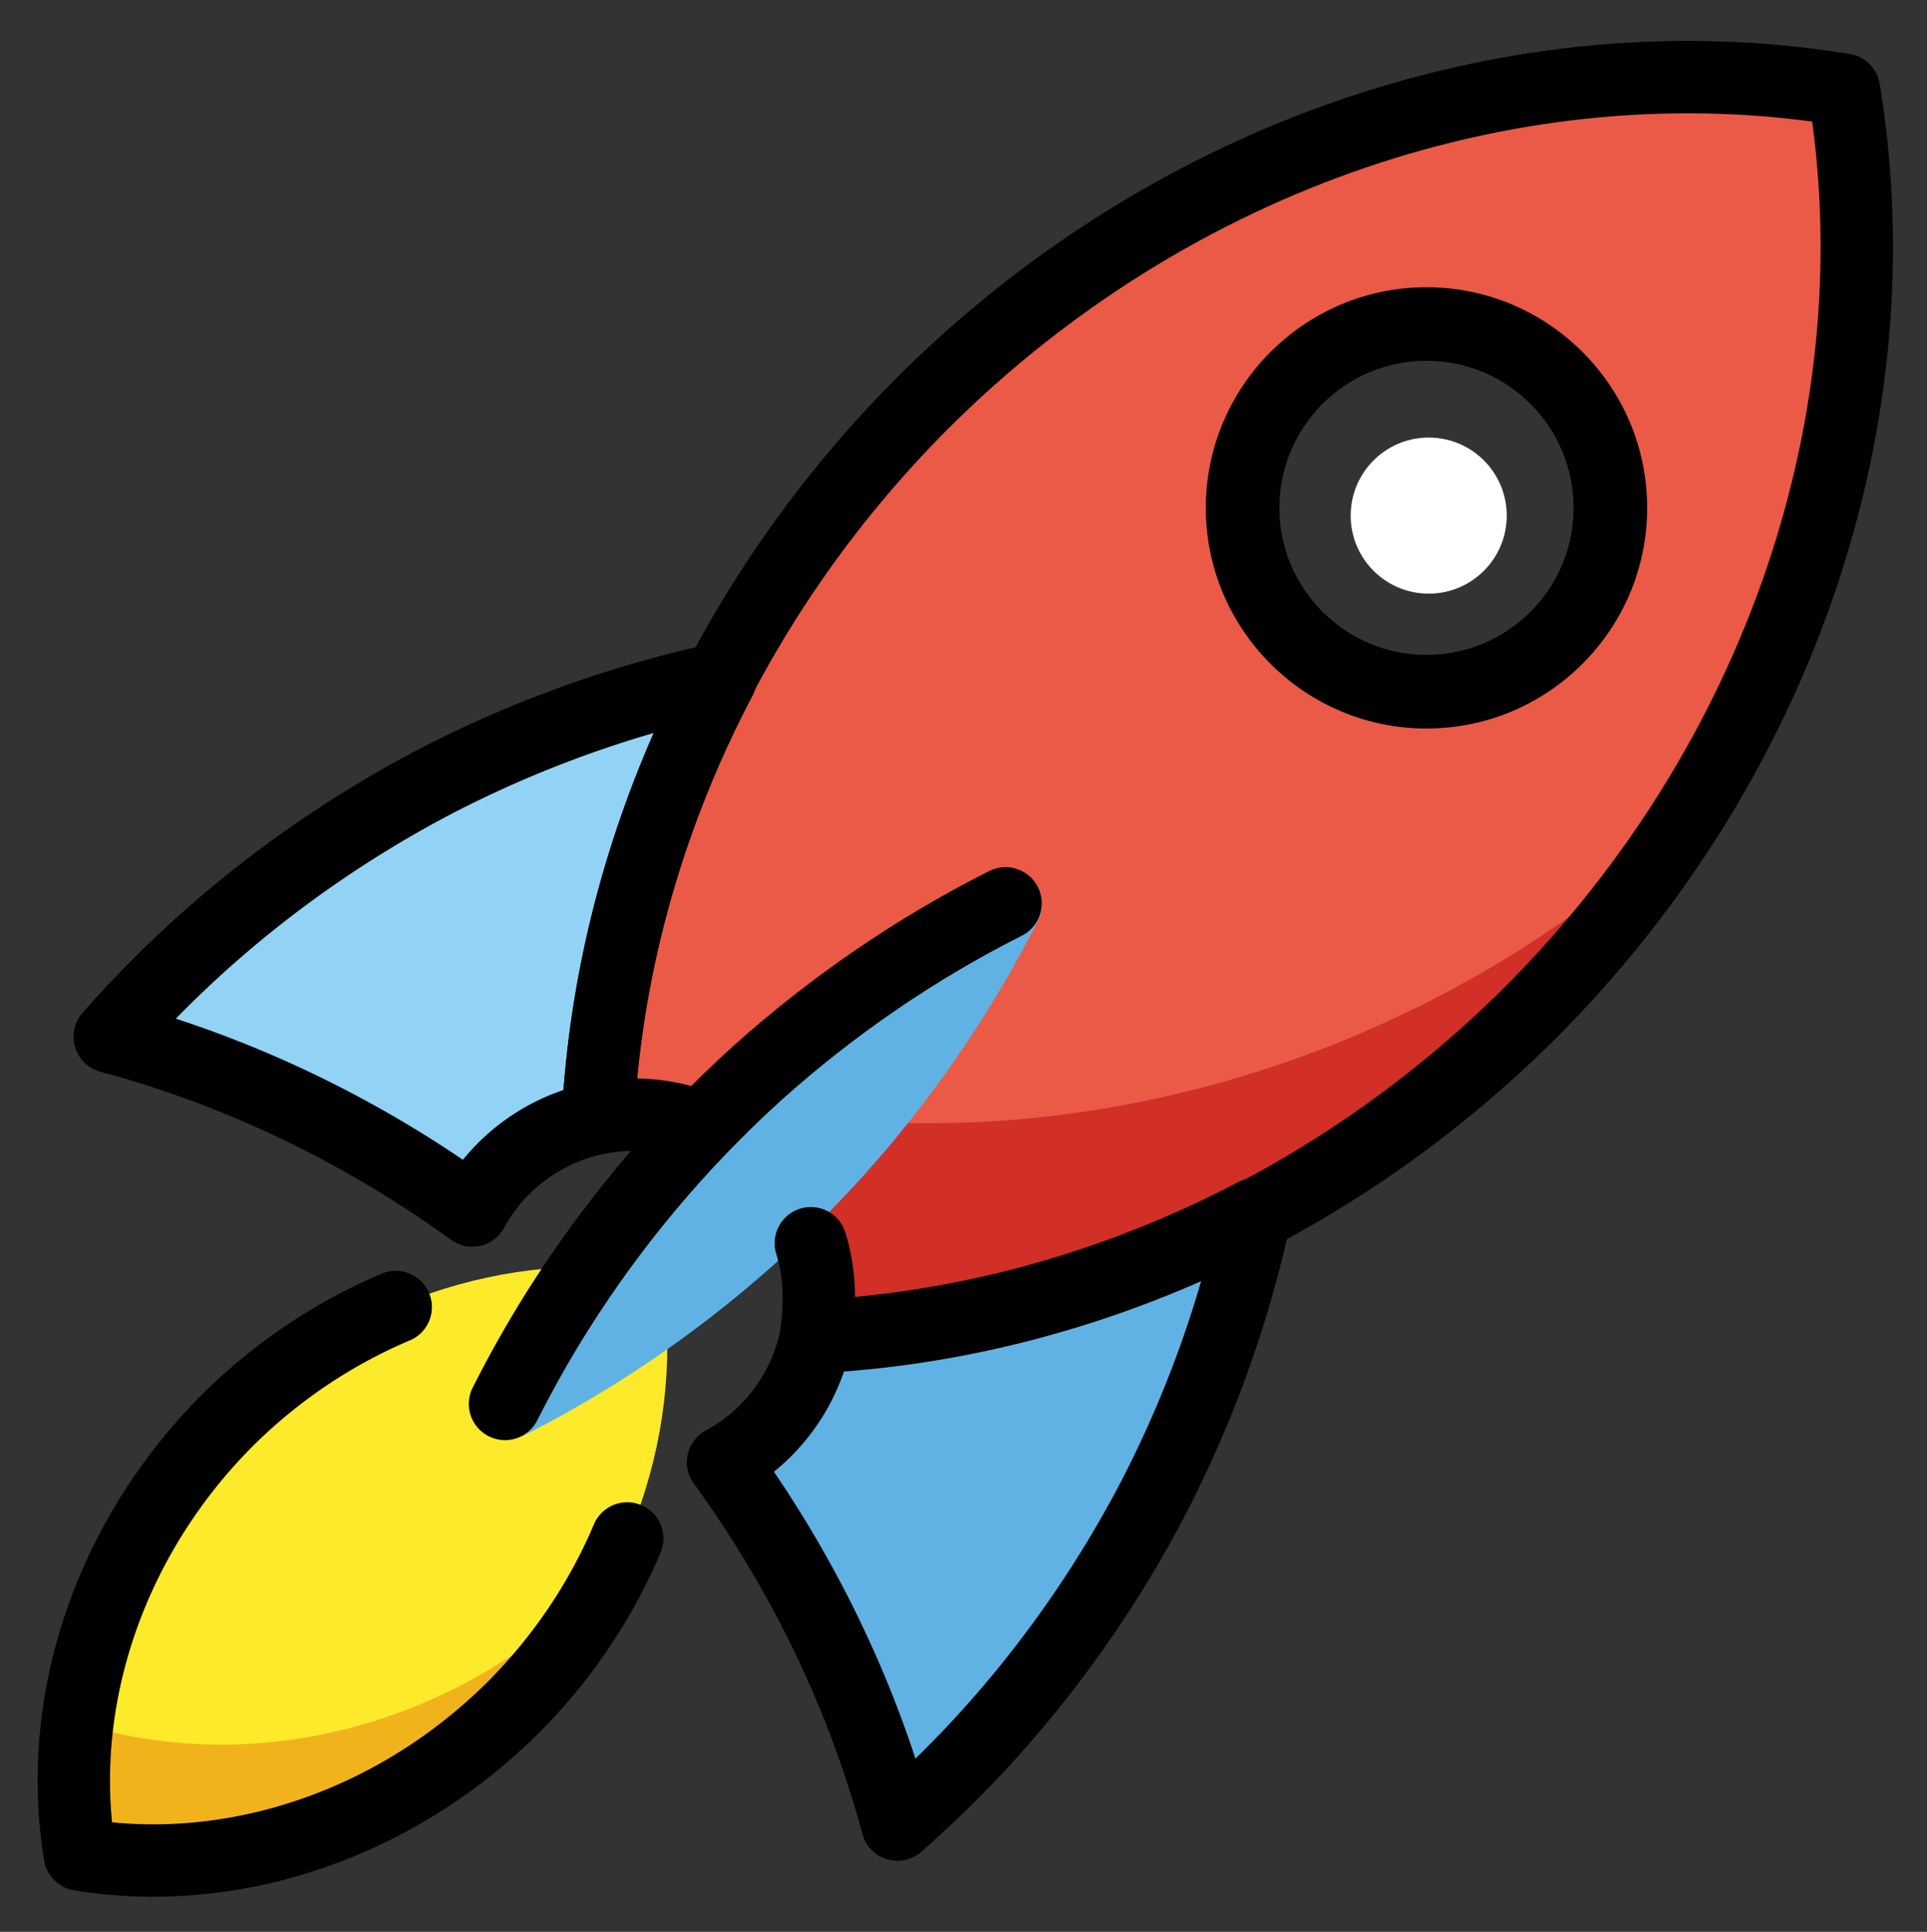 <svg xmlns="http://www.w3.org/2000/svg" role="img" viewBox="10.00 9.88 51.88 52.00"><rect x="10.00" y="9.88" width="51.88" height="52.00" fill="#333333" stroke="none"/><title>1F680.svg</title><circle cx="48.465" cy="23.759" r="2.101" fill="#fff"/><path fill="#fcea2b" d="M16.12 48.114c-3.158 3.163-4.652 7.56-3.97 11.688 4.128.676 8.522-.82 11.683-3.977 3.158-3.163 4.652-7.56 3.97-11.688-4.128-.676-8.522.82-11.683 3.977z"/><path fill="#61b2e4" d="M31.973 45.839a4.985 4.985 0 0 1-1.362 2.551 4.986 4.986 0 0 1-1.145.852c2.163 2.972 3.758 6.285 4.695 9.751.709-.622 1.391-1.279 2.042-1.968 1.914-2.034 3.549-4.338 4.852-6.833 1.251-2.42 2.175-4.992 2.744-7.635-3.728 1.954-7.772 3.077-11.826 3.284z"/><path fill="#92d3f5" d="M14.923 35.749c-.69.65-1.347 1.33-1.969 2.038 3.468.931 6.785 2.521 9.76 4.678a4.989 4.989 0 0 1 .844-1.128 4.988 4.988 0 0 1 2.542-1.36c.211-4.051 1.336-8.09 3.293-11.814.002-.004.004-.007.006-.011-2.645.569-5.219 1.493-7.641 2.743-2.496 1.303-4.8 2.939-6.835 4.853z"/><path fill="#ea5a47" d="M34.821 20.747c-5.231 5.251-8.367 12.164-8.723 19.233 1.638-.332 3.333.178 4.515 1.358 1.186 1.187 1.696 2.89 1.356 4.533 7.075-.361 13.992-3.502 19.242-8.74 6.712-6.723 9.884-16.067 8.434-24.839-1.732-.283-3.504-.388-5.292-.314-7.174.293-14.21 3.451-19.532 8.768l-0.0.001zm10.249-.529c1.841-1.841 4.827-1.842 6.669-.001l.001.001c1.842 1.841 1.842 4.825.001 6.667l-.001.001c-1.842 1.84-4.827 1.84-6.668-.001-1.842-1.841-1.842-4.825-.001-6.667z"/><path fill="#f1b31c" d="M26.538 52.037c-.876.983-1.889 1.847-3.007 2.562-3.491 2.223-7.724 2.834-11.441 1.653-.149 1.196-.129 2.392.06 3.55 4.128.676 8.522-.82 11.683-3.977 1.105-1.113 2.021-2.396 2.705-3.787h-0z"/><path fill="#d22f27" d="M26.204 38.687c-.033.428-.056.856-.068 1.283 1.627-.316 3.305.197 4.477 1.368 1.186 1.187 1.696 2.89 1.356 4.533 7.075-.362 13.991-3.504 19.24-8.741 1.493-1.507 2.827-3.162 3.975-4.934-1.347 1.227-2.805 2.334-4.353 3.307-7.557 4.711-16.694 5.892-24.627 3.183h.001z"/><path fill="#61b2e4" d="M24.039 48.551c.87-.437 1.721-.918 2.55-1.438 2.443-1.532 4.678-3.405 6.629-5.555l.003-.003c1.88-2.091 3.474-4.419 4.733-6.912a.985.985 0 0 0 .105-.387c-3.398-.753-14.846 10.251-14.02 14.295z"/><g><path d="M48.405 29.49c-3.276 0-5.941-2.664-5.941-5.939s2.665-5.939 5.941-5.939 5.941 2.664 5.941 5.939-2.665 5.939-5.941 5.939zm0-9.899c-2.184 0-3.961 1.776-3.961 3.959s1.777 3.959 3.961 3.959 3.961-1.776 3.961-3.959-1.777-3.959-3.961-3.959z"/><path fill="none" stroke="#000" stroke-linecap="round" stroke-linejoin="round" stroke-width="1.949" d="M20.653 45.063c-1.678.708-3.222 1.748-4.533 3.051-3.158 3.163-4.652 7.559-3.97 11.687 4.128.676 8.522-.82 11.683-3.977 1.304-1.31 2.345-2.854 3.054-4.532M14.923 35.749c-.69.65-1.347 1.33-1.969 2.038 3.468.931 6.785 2.521 9.76 4.678a4.989 4.989 0 0 1 .844-1.128 4.988 4.988 0 0 1 2.542-1.36c.211-4.051 1.336-8.09 3.293-11.814.002-.004.004-.007.006-.011-2.645.569-5.219 1.493-7.641 2.743-2.496 1.303-4.8 2.939-6.835 4.853h0zm17.05 10.09a4.985 4.985 0 0 1-1.362 2.551 4.986 4.986 0 0 1-1.145.852c2.163 2.972 3.758 6.285 4.695 9.751.709-.622 1.391-1.279 2.042-1.968 1.914-2.034 3.549-4.338 4.852-6.833 1.251-2.42 2.175-4.992 2.744-7.635-3.728 1.954-7.772 3.077-11.826 3.284h0z"/><path fill="none" stroke="#000" stroke-linecap="round" stroke-linejoin="round" stroke-width="1.949" d="M31.83 43.345c.27.886.251 1.692.137 2.525 7.076-.361 13.993-3.503 19.243-8.741 6.711-6.721 9.884-16.063 8.435-24.834-8.771-1.437-18.108 1.742-24.823 8.451-5.232 5.251-8.368 12.164-8.724 19.234.941-.191 1.898-.094 2.769.239"/><path fill="none" stroke="#000" stroke-linecap="round" stroke-linejoin="round" stroke-width="1.949" d="M37.072 34.196h-0c-2.416 1.218-4.672 2.763-6.7 4.584-2.085 1.891-3.9 4.056-5.384 6.421-.504.803-.968 1.627-1.392 2.469"/></g></svg>